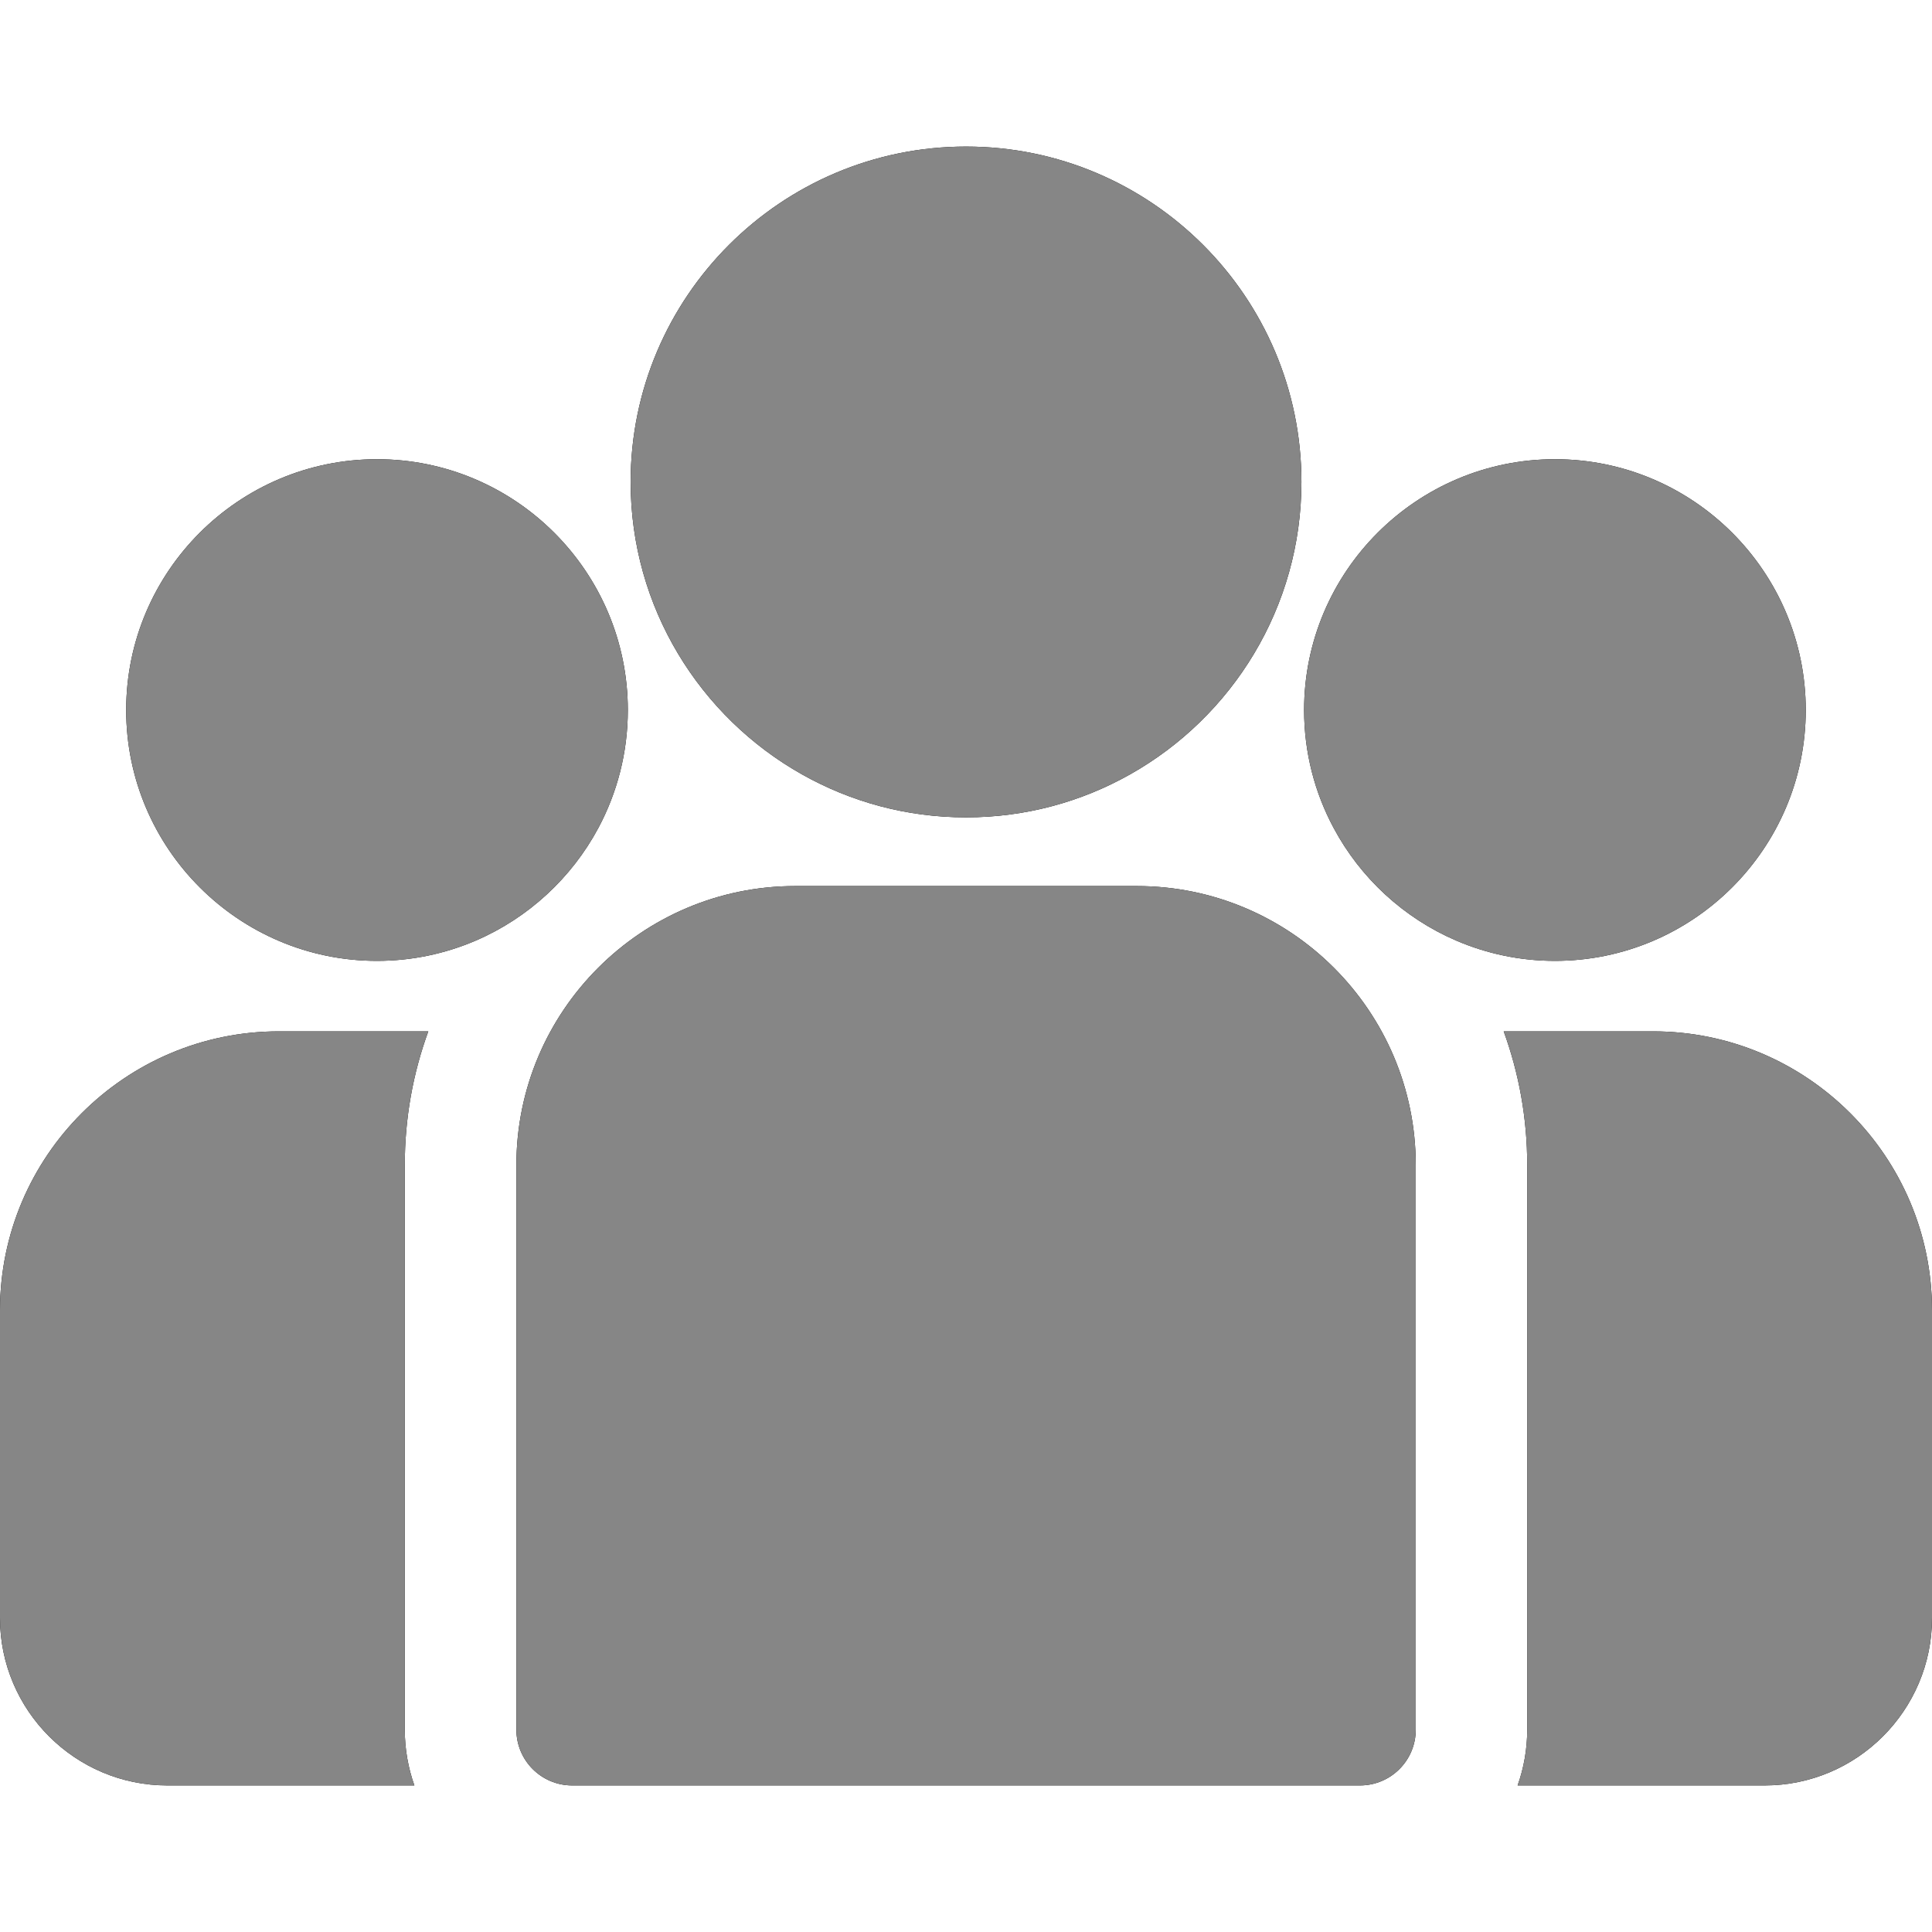 <svg width="29" height="29" viewBox="0 0 29 29" fill="none" xmlns="http://www.w3.org/2000/svg">
<path d="M24.813 15.481H22.571C22.799 16.107 22.924 16.782 22.924 17.486V25.962C22.924 26.256 22.873 26.538 22.78 26.8H26.488C27.873 26.8 29 25.673 29 24.288V19.667C29 17.359 27.122 15.481 24.813 15.481Z" fill="black"/>
<path d="M24.813 15.481H22.571C22.799 16.107 22.924 16.782 22.924 17.486V25.962C22.924 26.256 22.873 26.538 22.78 26.8H26.488C27.873 26.8 29 25.673 29 24.288V19.667C29 17.359 27.122 15.481 24.813 15.481Z" fill="#868686"/>
<path d="M6.076 17.486C6.076 16.782 6.2 16.107 6.429 15.481H4.186C1.878 15.481 0 17.359 0 19.667V24.288C0 25.673 1.127 26.8 2.512 26.8H6.22C6.127 26.538 6.076 26.256 6.076 25.962V17.486Z" fill="black"/>
<path d="M6.076 17.486C6.076 16.782 6.2 16.107 6.429 15.481H4.186C1.878 15.481 0 17.359 0 19.667V24.288C0 25.673 1.127 26.8 2.512 26.8H6.22C6.127 26.538 6.076 26.256 6.076 25.962V17.486Z" fill="#868686"/>
<path d="M17.064 13.3H11.937C9.629 13.3 7.751 15.178 7.751 17.487V25.963C7.751 26.425 8.126 26.8 8.588 26.8H20.414C20.876 26.8 21.251 26.425 21.251 25.963V17.487C21.251 15.178 19.373 13.3 17.064 13.3Z" fill="black"/>
<path d="M17.064 13.3H11.937C9.629 13.3 7.751 15.178 7.751 17.487V25.963C7.751 26.425 8.126 26.8 8.588 26.8H20.414C20.876 26.8 21.251 26.425 21.251 25.963V17.487C21.251 15.178 19.373 13.3 17.064 13.3Z" fill="#868686"/>
<path d="M14.501 2.2C11.724 2.2 9.466 4.458 9.466 7.234C9.466 9.117 10.505 10.762 12.04 11.625C12.768 12.035 13.607 12.269 14.501 12.269C15.394 12.269 16.233 12.035 16.961 11.625C18.496 10.762 19.535 9.117 19.535 7.234C19.535 4.458 17.277 2.2 14.501 2.2Z" fill="black"/>
<path d="M14.501 2.2C11.724 2.2 9.466 4.458 9.466 7.234C9.466 9.117 10.505 10.762 12.04 11.625C12.768 12.035 13.607 12.269 14.501 12.269C15.394 12.269 16.233 12.035 16.961 11.625C18.496 10.762 19.535 9.117 19.535 7.234C19.535 4.458 17.277 2.2 14.501 2.2Z" fill="#868686"/>
<path d="M5.659 6.893C3.583 6.893 1.894 8.582 1.894 10.658C1.894 12.734 3.583 14.423 5.659 14.423C6.186 14.423 6.687 14.314 7.143 14.118C7.93 13.779 8.58 13.178 8.982 12.427C9.264 11.899 9.424 11.297 9.424 10.658C9.424 8.582 7.735 6.893 5.659 6.893Z" fill="black"/>
<path d="M5.659 6.893C3.583 6.893 1.894 8.582 1.894 10.658C1.894 12.734 3.583 14.423 5.659 14.423C6.186 14.423 6.687 14.314 7.143 14.118C7.93 13.779 8.58 13.178 8.982 12.427C9.264 11.899 9.424 11.297 9.424 10.658C9.424 8.582 7.735 6.893 5.659 6.893Z" fill="#868686"/>
<path d="M23.34 6.893C21.264 6.893 19.575 8.582 19.575 10.658C19.575 11.297 19.735 11.899 20.018 12.427C20.419 13.178 21.069 13.779 21.857 14.118C22.312 14.314 22.814 14.423 23.34 14.423C25.416 14.423 27.105 12.734 27.105 10.658C27.105 8.582 25.416 6.893 23.34 6.893Z" fill="black"/>
<path d="M23.34 6.893C21.264 6.893 19.575 8.582 19.575 10.658C19.575 11.297 19.735 11.899 20.018 12.427C20.419 13.178 21.069 13.779 21.857 14.118C22.312 14.314 22.814 14.423 23.34 14.423C25.416 14.423 27.105 12.734 27.105 10.658C27.105 8.582 25.416 6.893 23.34 6.893Z" fill="#868686"/>
</svg>
